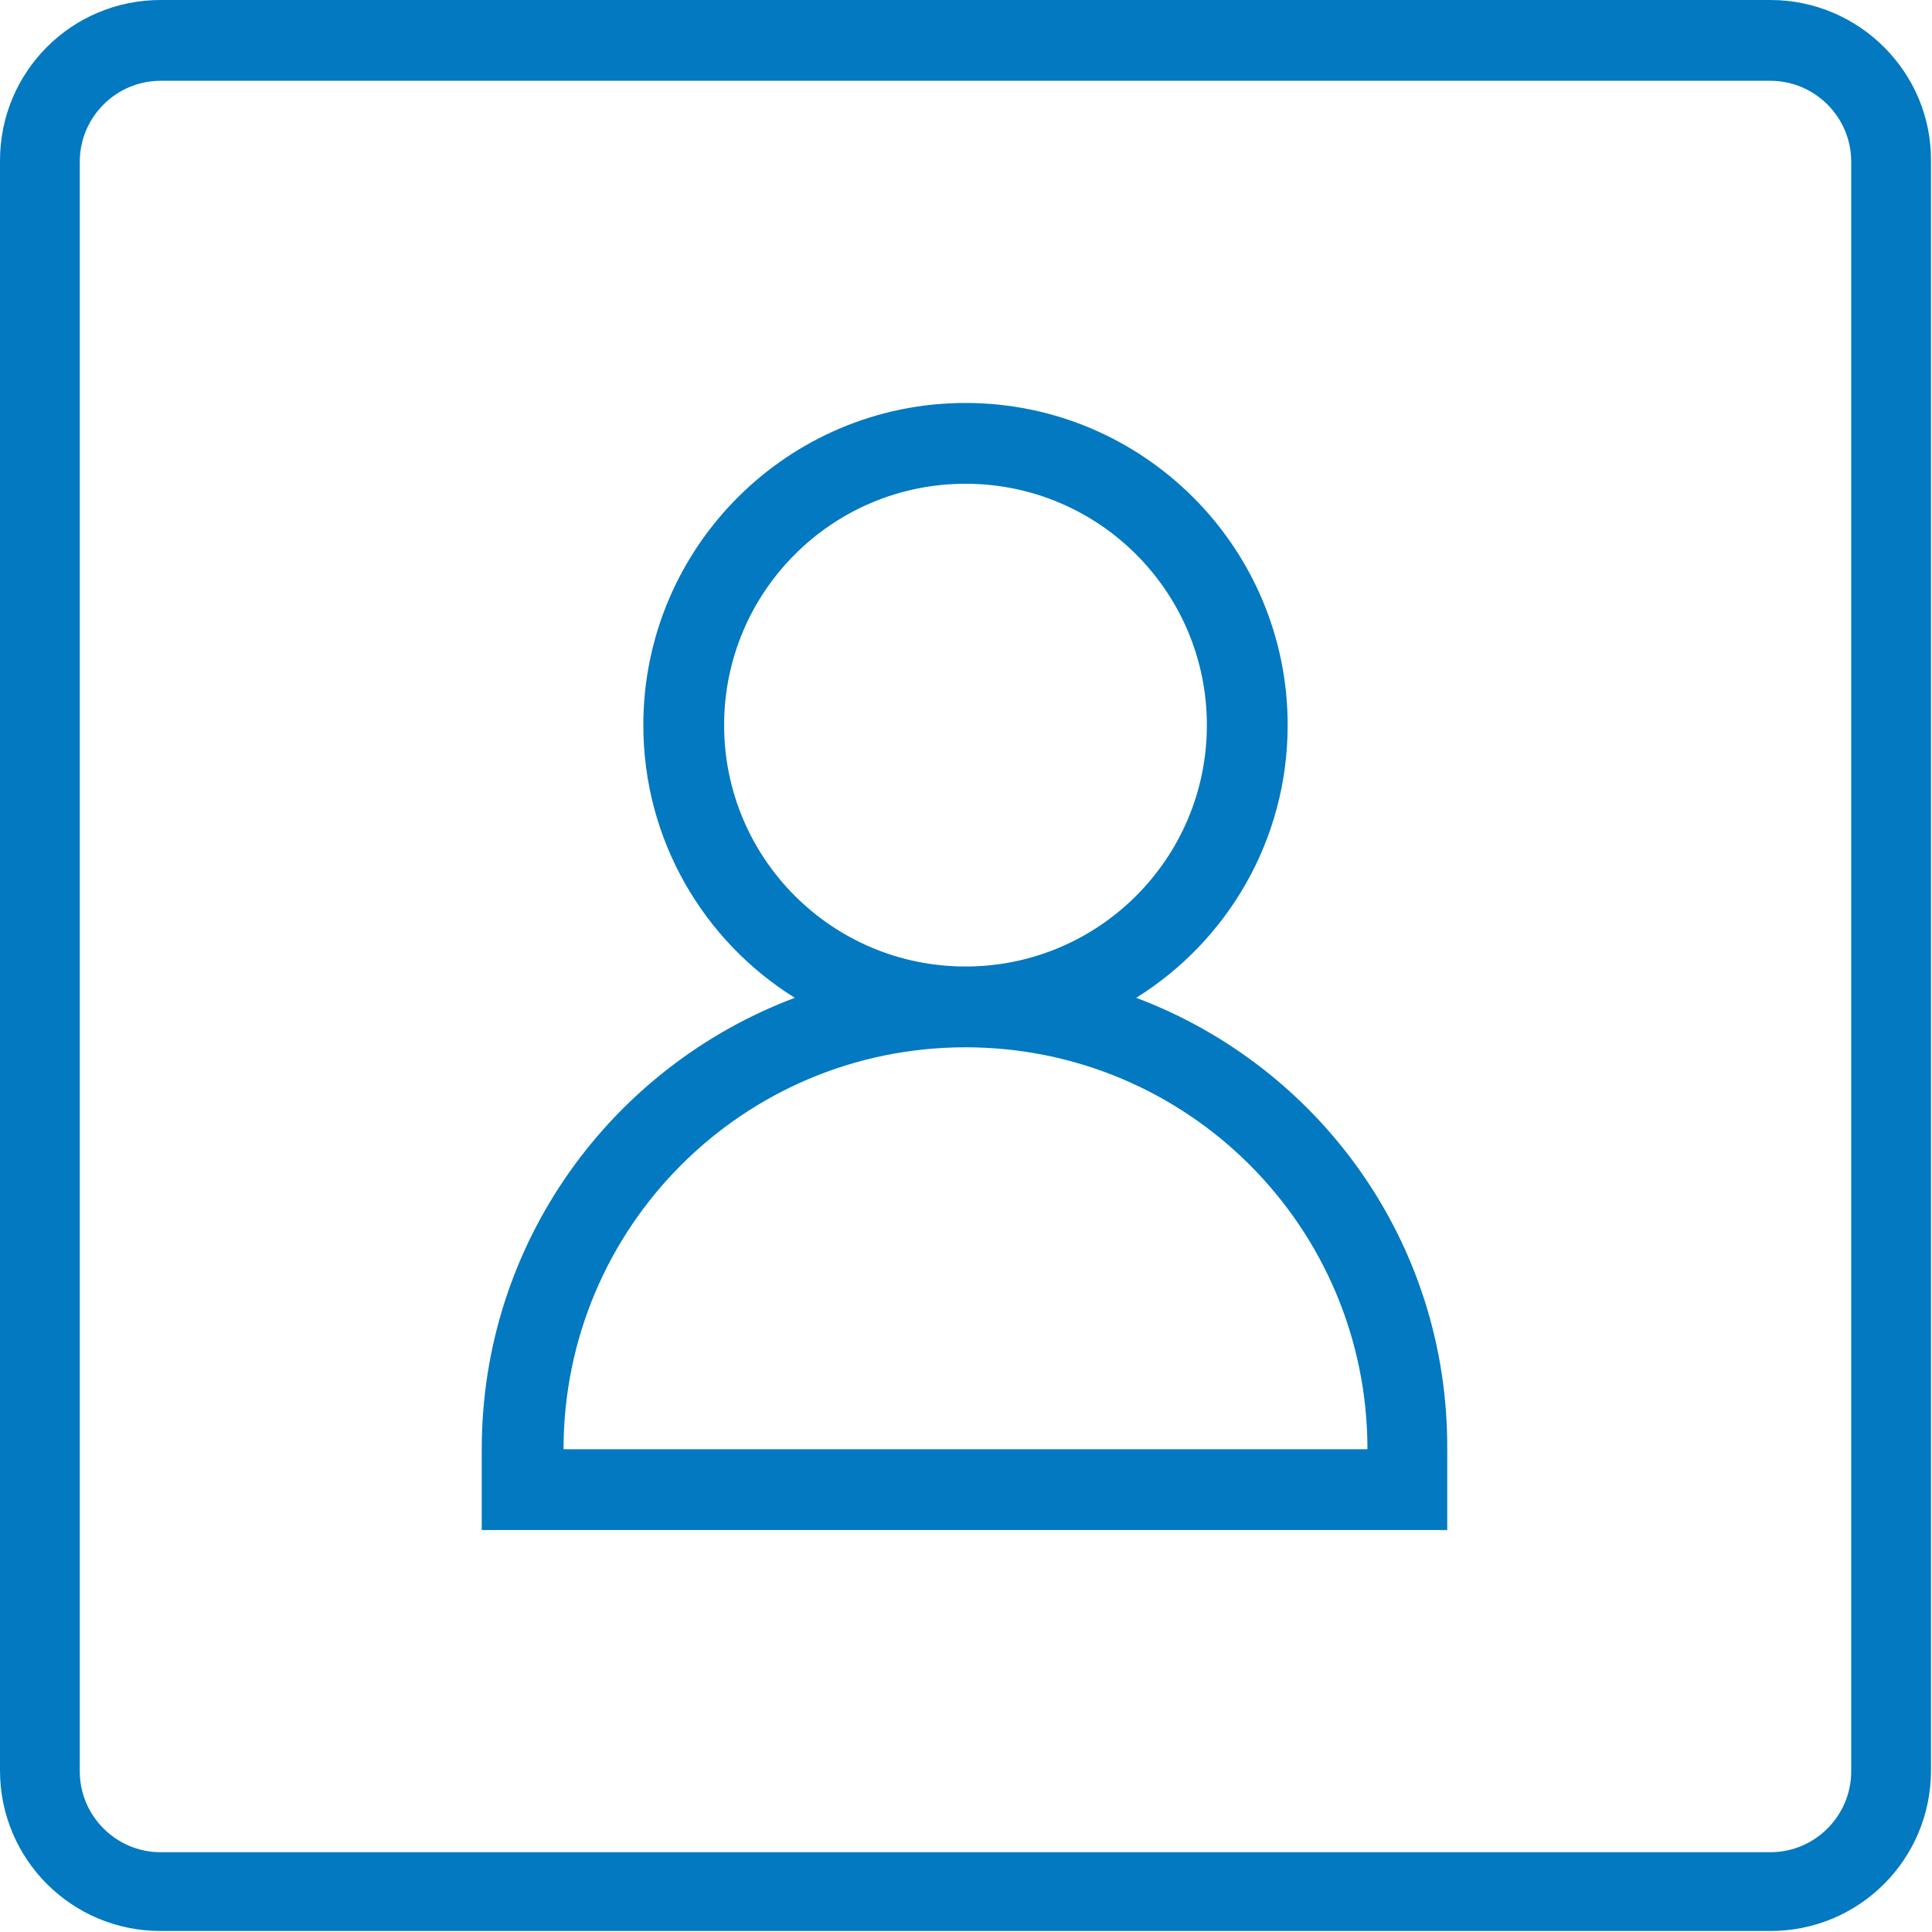 <?xml version="1.0" encoding="utf-8"?>
<!-- Generator: Adobe Illustrator 19.0.1, SVG Export Plug-In . SVG Version: 6.00 Build 0)  -->
<svg version="1.1" id="Capa_1" xmlns="http://www.w3.org/2000/svg" xmlns:xlink="http://www.w3.org/1999/xlink" x="0px" y="0px"
	 viewBox="-703 405.7 191.3 191.3" style="enable-background:new -703 405.7 191.3 191.3;" xml:space="preserve">
<style type="text/css">
	.st0{fill:#0279C1;}
</style>
<g>
	<path class="st0" d="M-527.7,405.7h-159.4c-8.8,0-15.9,7.1-15.9,15.9v159.4c0,8.8,7.1,15.9,15.9,15.9h159.4
		c8.8,0,15.9-7.1,15.9-15.9V421.7C-511.7,412.9-518.9,405.7-527.7,405.7z M-519.7,581.1c0,4.4-3.6,8-8,8h-159.4c-4.4,0-8-3.6-8-8
		V421.7c0-4.4,3.6-8,8-8h159.4c4.4,0,8,3.6,8,8L-519.7,581.1L-519.7,581.1z"/>
	<path class="st0" d="M-590.5,504.5c9-5.6,15-15.6,15-27c0-17.6-14.3-31.9-31.9-31.9c-17.6,0-31.9,14.3-31.9,31.9
		c0,11.4,6,21.4,15,27c-18.1,6.8-31,24.2-31,44.7v8h95.6v-8C-559.6,528.7-572.4,511.3-590.5,504.5z M-631.3,477.5
		c0-13.2,10.7-23.9,23.9-23.9s23.9,10.7,23.9,23.9c0,13.2-10.7,23.9-23.9,23.9C-620.6,501.4-631.3,490.7-631.3,477.5z M-647.2,549.2
		c0-22,17.8-39.8,39.8-39.8s39.8,17.8,39.8,39.8H-647.2z"/>
</g>
</svg>
